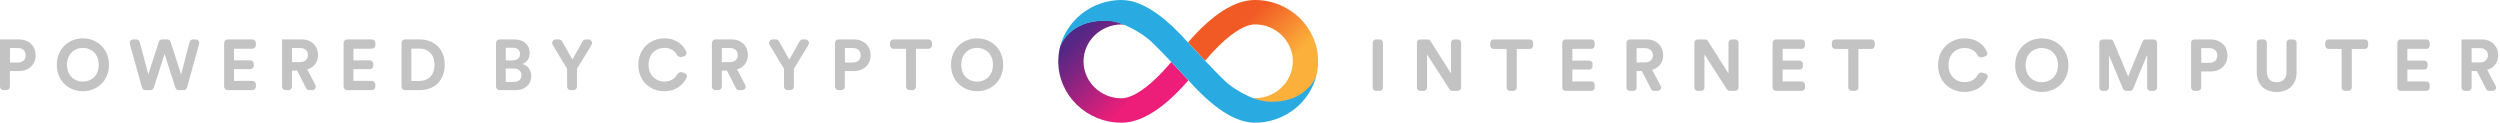 <svg width="326" height="16" viewBox="0 0 326 16" fill="none" xmlns="http://www.w3.org/2000/svg">
<path d="M163.653 0C161.759 0 159.694 0.971 157.512 2.882C156.477 3.788 155.582 4.759 154.912 5.535C154.912 5.535 154.912 5.535 154.918 5.541V5.535C154.918 5.535 155.977 6.688 157.147 7.924C157.777 7.176 158.682 6.159 159.724 5.241C161.665 3.541 162.93 3.182 163.653 3.182C166.377 3.182 168.588 5.341 168.588 7.994C168.588 10.629 166.371 12.788 163.653 12.806C163.53 12.806 163.371 12.788 163.171 12.747C163.965 13.088 164.818 13.335 165.63 13.335C170.618 13.335 171.594 10.082 171.659 9.847C171.806 9.253 171.882 8.629 171.882 7.988C171.882 3.588 168.188 0 163.653 0Z" fill="url(#paint0_linear_1731_311)"/>
<path d="M146.229 16C148.124 16 150.188 15.029 152.371 13.117C153.406 12.212 154.3 11.241 154.971 10.465C154.971 10.465 154.971 10.465 154.965 10.459V10.465C154.965 10.465 153.906 9.312 152.735 8.076C152.106 8.823 151.2 9.841 150.159 10.759C148.218 12.459 146.953 12.818 146.229 12.818C143.506 12.812 141.294 10.653 141.294 8C141.294 5.365 143.512 3.206 146.229 3.188C146.353 3.188 146.512 3.206 146.712 3.247C145.918 2.906 145.065 2.659 144.253 2.659C139.265 2.659 138.294 5.912 138.224 6.141C138.076 6.741 138 7.359 138 8C138 12.412 141.694 16 146.229 16Z" fill="url(#paint1_linear_1731_311)"/>
<path d="M165.618 13.265C163.065 13.2 160.412 11.188 159.871 10.688C158.471 9.394 155.241 5.894 154.988 5.618C152.624 2.965 149.418 0 146.23 0H146.224H146.218C142.347 0.018 139.094 2.641 138.224 6.141C138.288 5.912 139.565 2.594 144.247 2.712C146.8 2.776 149.465 4.818 150.012 5.318C151.412 6.612 154.641 10.112 154.894 10.388C157.259 13.035 160.465 16 163.653 16H163.659H163.665C167.535 15.982 170.794 13.359 171.659 9.859C171.588 10.088 170.306 13.377 165.618 13.265Z" fill="#29ABE2"/>
<path d="M179.9 11.849C180.139 11.849 180.333 11.656 180.333 11.419V5.572C180.333 5.334 180.139 5.142 179.9 5.142H179.433C179.194 5.142 179 5.334 179 5.572V11.419C179 11.656 179.194 11.849 179.433 11.849H179.9Z" fill="#C3C3C4"/>
<path d="M190.094 11.849C190.334 11.849 190.527 11.656 190.527 11.419V5.572C190.527 5.334 190.334 5.142 190.094 5.142H189.646C189.407 5.142 189.213 5.334 189.213 5.572V9.578L186.532 5.343C186.453 5.218 186.314 5.142 186.165 5.142H185.2C184.961 5.142 184.767 5.334 184.767 5.572V11.419C184.767 11.656 184.961 11.849 185.2 11.849H185.648C185.887 11.849 186.081 11.656 186.081 11.419V7.091L189.019 11.65C189.099 11.774 189.236 11.849 189.383 11.849H190.094Z" fill="#C3C3C4"/>
<path d="M199.487 6.381C199.726 6.381 199.92 6.189 199.92 5.951V5.572C199.92 5.334 199.726 5.142 199.487 5.142H194.764C194.525 5.142 194.331 5.334 194.331 5.572V5.951C194.331 6.189 194.525 6.381 194.764 6.381H196.464V11.419C196.464 11.656 196.658 11.849 196.897 11.849H197.354C197.593 11.849 197.787 11.656 197.787 11.419V6.381H199.487Z" fill="#C3C3C4"/>
<path d="M207.515 11.849C207.754 11.849 207.948 11.656 207.948 11.419V11.049C207.948 10.811 207.754 10.619 207.515 10.619H205.034V9.068H207.239C207.478 9.068 207.672 8.875 207.672 8.638V8.334C207.672 8.097 207.478 7.904 207.239 7.904H205.034V6.372H207.515C207.754 6.372 207.948 6.179 207.948 5.942V5.572C207.948 5.334 207.754 5.142 207.515 5.142H204.153C203.914 5.142 203.72 5.334 203.72 5.572V11.419C203.72 11.656 203.914 11.849 204.153 11.849H207.515Z" fill="#C3C3C4"/>
<path d="M215.303 11.614C215.377 11.758 215.526 11.849 215.689 11.849H216.174C216.499 11.849 216.708 11.505 216.557 11.219L215.442 9.105C216.328 8.85 216.88 8.141 216.88 7.204C216.88 6.041 216.042 5.142 214.728 5.142H212.524C212.285 5.142 212.091 5.334 212.091 5.572V11.419C212.091 11.656 212.285 11.849 212.524 11.849H212.981C213.22 11.849 213.414 11.656 213.414 11.419V9.266H214.1L215.303 11.614ZM213.414 8.141V6.277H214.481C215.147 6.277 215.537 6.646 215.537 7.214C215.537 7.762 215.147 8.141 214.481 8.141H213.414Z" fill="#C3C3C4"/>
<path d="M226.272 11.849C226.511 11.849 226.705 11.656 226.705 11.419V5.572C226.705 5.334 226.511 5.142 226.272 5.142H225.824C225.585 5.142 225.391 5.334 225.391 5.572V9.578L222.71 5.343C222.63 5.218 222.492 5.142 222.343 5.142H221.377C221.138 5.142 220.945 5.334 220.945 5.572V11.419C220.945 11.656 221.138 11.849 221.377 11.849H221.826C222.065 11.849 222.259 11.656 222.259 11.419V7.091L225.197 11.65C225.276 11.774 225.414 11.849 225.561 11.849H226.272Z" fill="#C3C3C4"/>
<path d="M234.941 11.849C235.18 11.849 235.374 11.656 235.374 11.419V11.049C235.374 10.811 235.18 10.619 234.941 10.619H232.461V9.068H234.665C234.904 9.068 235.098 8.875 235.098 8.638V8.334C235.098 8.097 234.904 7.904 234.665 7.904H232.461V6.372H234.941C235.18 6.372 235.374 6.179 235.374 5.942V5.572C235.374 5.334 235.18 5.142 234.941 5.142H231.579C231.34 5.142 231.147 5.334 231.147 5.572V11.419C231.147 11.656 231.34 11.849 231.579 11.849H234.941Z" fill="#C3C3C4"/>
<path d="M244.035 6.381C244.274 6.381 244.468 6.189 244.468 5.951V5.572C244.468 5.334 244.274 5.142 244.035 5.142H239.312C239.073 5.142 238.879 5.334 238.879 5.572V5.951C238.879 6.189 239.073 6.381 239.312 6.381H241.012V11.419C241.012 11.656 241.206 11.849 241.445 11.849H241.903C242.142 11.849 242.335 11.656 242.335 11.419V6.381H244.035Z" fill="#C3C3C4"/>
<path d="M256.18 11.991C257.842 11.991 258.793 11.03 259.176 10.099C259.263 9.887 259.13 9.659 258.91 9.593L258.495 9.468C258.264 9.399 258.024 9.534 257.909 9.744C257.632 10.248 257.09 10.713 256.18 10.713C255.095 10.713 254.086 9.928 254.086 8.5C254.086 6.977 255.152 6.258 256.161 6.258C257.075 6.258 257.594 6.69 257.856 7.185C257.971 7.404 258.219 7.548 258.457 7.473L258.87 7.344C259.087 7.276 259.217 7.051 259.133 6.84C258.751 5.884 257.809 5 256.161 5C254.352 5 252.724 6.362 252.724 8.5C252.724 10.638 254.295 11.991 256.18 11.991Z" fill="#C3C3C4"/>
<path d="M264.139 8.491C264.139 6.977 265.205 6.258 266.243 6.258C267.291 6.258 268.357 6.977 268.357 8.491C268.357 10.004 267.291 10.723 266.243 10.723C265.205 10.723 264.139 10.004 264.139 8.491ZM262.777 8.5C262.777 10.657 264.415 11.991 266.243 11.991C268.081 11.991 269.719 10.657 269.719 8.5C269.719 6.334 268.081 5 266.243 5C264.415 5 262.777 6.334 262.777 8.5Z" fill="#C3C3C4"/>
<path d="M280.85 11.849C281.089 11.849 281.283 11.656 281.283 11.419V5.572C281.283 5.334 281.089 5.142 280.85 5.142H279.784C279.608 5.142 279.449 5.248 279.383 5.41L277.512 9.985L275.595 5.407C275.528 5.246 275.37 5.142 275.196 5.142H274.184C273.945 5.142 273.751 5.334 273.751 5.572V11.419C273.751 11.656 273.945 11.849 274.184 11.849H274.575C274.814 11.849 275.008 11.656 275.008 11.419V7.185L276.84 11.583C276.907 11.744 277.065 11.849 277.24 11.849H277.755C277.931 11.849 278.089 11.743 278.156 11.582L279.988 7.147V11.419C279.988 11.656 280.182 11.849 280.421 11.849H280.85Z" fill="#C3C3C4"/>
<path d="M287.044 8.197V6.277H288.081C288.738 6.277 289.138 6.646 289.138 7.242C289.138 7.819 288.738 8.197 288.081 8.197H287.044ZM288.243 9.323C289.576 9.323 290.462 8.453 290.462 7.232C290.462 6.022 289.576 5.142 288.243 5.142H286.153C285.914 5.142 285.72 5.334 285.72 5.572V11.419C285.72 11.656 285.914 11.849 286.153 11.849H286.601C286.84 11.849 287.034 11.656 287.034 11.419V9.323H288.243Z" fill="#C3C3C4"/>
<path d="M296.874 12C298.321 12 299.474 11.12 299.474 9.474V5.572C299.474 5.334 299.28 5.142 299.041 5.142H298.592C298.353 5.142 298.16 5.334 298.16 5.572V9.38C298.16 10.259 297.674 10.723 296.874 10.723C296.093 10.723 295.598 10.259 295.598 9.38V5.572C295.598 5.334 295.405 5.142 295.166 5.142H294.717C294.478 5.142 294.284 5.334 294.284 5.572V9.474C294.284 11.12 295.436 12 296.874 12Z" fill="#C3C3C4"/>
<path d="M308.374 6.381C308.613 6.381 308.807 6.189 308.807 5.951V5.572C308.807 5.334 308.613 5.142 308.374 5.142H303.65C303.411 5.142 303.218 5.334 303.218 5.572V5.951C303.218 6.189 303.411 6.381 303.65 6.381H305.35V11.419C305.35 11.656 305.544 11.849 305.783 11.849H306.241C306.48 11.849 306.674 11.656 306.674 11.419V6.381H308.374Z" fill="#C3C3C4"/>
<path d="M316.402 11.849C316.641 11.849 316.835 11.656 316.835 11.419V11.049C316.835 10.811 316.641 10.619 316.402 10.619H313.921V9.068H316.126C316.365 9.068 316.558 8.875 316.558 8.638V8.334C316.558 8.097 316.365 7.904 316.126 7.904H313.921V6.372H316.402C316.641 6.372 316.835 6.179 316.835 5.942V5.572C316.835 5.334 316.641 5.142 316.402 5.142H313.04C312.801 5.142 312.607 5.334 312.607 5.572V11.419C312.607 11.656 312.801 11.849 313.04 11.849H316.402Z" fill="#C3C3C4"/>
<path d="M324.189 11.614C324.263 11.758 324.412 11.849 324.575 11.849H325.061C325.386 11.849 325.595 11.505 325.444 11.219L324.329 9.105C325.214 8.85 325.767 8.141 325.767 7.204C325.767 6.041 324.929 5.142 323.615 5.142H320.977V11.419C320.977 11.656 321.171 11.849 321.41 11.849H321.868C322.107 11.849 322.301 11.656 322.301 11.419V9.266H322.986L324.189 11.614ZM322.301 8.141V6.277H323.367C324.034 6.277 324.424 6.646 324.424 7.214C324.424 7.762 324.034 8.141 323.367 8.141H322.301Z" fill="#C3C3C4"/>
<path d="M1.297 8.155V6.26H2.315C2.959 6.26 3.351 6.624 3.351 7.212C3.351 7.781 2.959 8.155 2.315 8.155H1.297ZM2.473 9.265C3.78 9.265 4.648 8.407 4.648 7.203C4.648 6.008 3.78 5.14 2.473 5.14H0V11.291C0 11.548 0.209 11.757 0.467 11.757H0.821C1.079 11.757 1.288 11.548 1.288 11.291V9.265H2.473Z" fill="#C3C3C4"/>
<path d="M8.74 8.444C8.74 6.951 9.786 6.241 10.803 6.241C11.83 6.241 12.875 6.951 12.875 8.444C12.875 9.937 11.83 10.647 10.803 10.647C9.786 10.647 8.74 9.937 8.74 8.444ZM7.406 8.453C7.406 10.581 9.011 11.897 10.803 11.897C12.604 11.897 14.21 10.581 14.21 8.453C14.21 6.316 12.604 5 10.803 5C9.011 5 7.406 6.316 7.406 8.453Z" fill="#C3C3C4"/>
<path d="M23.617 9.713L22.246 5.463C22.184 5.271 22.005 5.14 21.802 5.14H21.148C20.945 5.14 20.765 5.271 20.703 5.464L19.342 9.695L18.221 5.487C18.167 5.282 17.982 5.14 17.77 5.14H17.38C17.072 5.14 16.848 5.434 16.93 5.732L18.51 11.416C18.566 11.618 18.75 11.757 18.959 11.757H19.608C19.811 11.757 19.991 11.626 20.053 11.433L21.461 7.044L22.869 11.433C22.931 11.626 23.11 11.757 23.313 11.757H23.943C24.153 11.757 24.337 11.617 24.393 11.415L25.964 5.731C26.046 5.434 25.823 5.14 25.514 5.14H25.172C24.959 5.14 24.774 5.283 24.72 5.489L23.617 9.713Z" fill="#C3C3C4"/>
<path d="M32.904 11.757C33.161 11.757 33.37 11.548 33.37 11.291V11.011C33.37 10.753 33.161 10.544 32.904 10.544H30.515V9.013H32.633C32.891 9.013 33.1 8.804 33.1 8.547V8.332C33.1 8.074 32.891 7.865 32.633 7.865H30.515V6.353H32.904C33.161 6.353 33.37 6.144 33.37 5.887V5.607C33.37 5.349 33.161 5.14 32.904 5.14H29.693C29.435 5.14 29.227 5.349 29.227 5.607V11.291C29.227 11.548 29.435 11.757 29.693 11.757H32.904Z" fill="#C3C3C4"/>
<path d="M39.915 11.502C39.995 11.659 40.155 11.757 40.331 11.757H40.711C41.061 11.757 41.287 11.385 41.124 11.074L40.063 9.051C40.931 8.799 41.473 8.099 41.473 7.175C41.473 6.027 40.651 5.14 39.363 5.14H36.778V11.291C36.778 11.548 36.987 11.757 37.245 11.757H37.609C37.867 11.757 38.075 11.548 38.075 11.291V9.209H38.747L39.915 11.502ZM38.075 8.099V6.26H39.121C39.774 6.26 40.157 6.624 40.157 7.184C40.157 7.725 39.774 8.099 39.121 8.099H38.075Z" fill="#C3C3C4"/>
<path d="M48.481 11.757C48.739 11.757 48.948 11.548 48.948 11.291V11.011C48.948 10.753 48.739 10.544 48.481 10.544H46.092V9.013H48.21C48.468 9.013 48.677 8.804 48.677 8.547V8.332C48.677 8.074 48.468 7.865 48.21 7.865H46.092V6.353H48.481C48.739 6.353 48.948 6.144 48.948 5.887V5.607C48.948 5.349 48.739 5.14 48.481 5.14H45.27C45.013 5.14 44.804 5.349 44.804 5.607V11.291C44.804 11.548 45.013 11.757 45.27 11.757H48.481Z" fill="#C3C3C4"/>
<path d="M53.643 10.563V6.335H54.679C55.762 6.335 56.658 7.016 56.658 8.453C56.658 9.891 55.753 10.563 54.67 10.563H53.643ZM54.717 11.757C56.602 11.757 57.993 10.544 57.993 8.453C57.993 6.363 56.611 5.14 54.726 5.14H52.822C52.564 5.14 52.355 5.349 52.355 5.607V11.291C52.355 11.548 52.564 11.757 52.822 11.757H54.717Z" fill="#C3C3C4"/>
<path d="M65.148 5.14C64.89 5.14 64.681 5.349 64.681 5.607V11.291C64.681 11.548 64.89 11.757 65.148 11.757H67.239C68.48 11.757 69.282 10.983 69.282 9.909C69.282 9.088 68.76 8.5 68.116 8.341C68.666 8.155 69.077 7.604 69.077 6.923C69.077 5.896 68.349 5.14 67.061 5.14H65.148ZM65.951 7.875V6.223H66.856C67.481 6.223 67.808 6.54 67.808 7.044C67.808 7.548 67.453 7.875 66.865 7.875H65.951ZM65.951 10.684V8.939H67.014C67.659 8.939 67.995 9.303 67.995 9.825C67.995 10.357 67.621 10.684 66.996 10.684H65.951Z" fill="#C3C3C4"/>
<path d="M73.949 8.976V11.291C73.949 11.548 74.157 11.757 74.415 11.757H74.77C75.028 11.757 75.237 11.548 75.237 11.291V8.976L77.138 5.849C77.328 5.538 77.104 5.14 76.74 5.14H76.395C76.227 5.14 76.072 5.23 75.989 5.377L74.639 7.763L73.289 5.377C73.206 5.23 73.051 5.14 72.883 5.14H72.468C72.105 5.14 71.881 5.536 72.068 5.847L73.949 8.976Z" fill="#C3C3C4"/>
<path d="M86.625 11.897C88.232 11.897 89.161 10.975 89.546 10.068C89.642 9.839 89.5 9.592 89.262 9.52L88.935 9.421C88.686 9.346 88.428 9.493 88.298 9.718C88.021 10.2 87.494 10.637 86.625 10.637C85.561 10.637 84.572 9.863 84.572 8.453C84.572 6.951 85.617 6.241 86.606 6.241C87.477 6.241 87.983 6.644 88.246 7.116C88.376 7.351 88.643 7.508 88.899 7.427L89.223 7.325C89.458 7.251 89.598 7.006 89.504 6.779C89.121 5.85 88.2 5 86.606 5C84.833 5 83.237 6.344 83.237 8.453C83.237 10.563 84.777 11.897 86.625 11.897Z" fill="#C3C3C4"/>
<path d="M95.967 11.502C96.047 11.659 96.207 11.757 96.383 11.757H96.763C97.114 11.757 97.339 11.385 97.176 11.074L96.116 9.051C96.984 8.799 97.525 8.099 97.525 7.175C97.525 6.027 96.704 5.14 95.416 5.14H93.297C93.039 5.14 92.83 5.349 92.83 5.607V11.291C92.83 11.548 93.039 11.757 93.297 11.757H93.661C93.919 11.757 94.128 11.548 94.128 11.291V9.209H94.8L95.967 11.502ZM94.128 8.099V6.26H95.173C95.826 6.26 96.209 6.624 96.209 7.184C96.209 7.725 95.826 8.099 95.173 8.099H94.128Z" fill="#C3C3C4"/>
<path d="M102.234 8.976V11.291C102.234 11.548 102.443 11.757 102.701 11.757H103.056C103.314 11.757 103.522 11.548 103.522 11.291V8.976L105.424 5.849C105.614 5.538 105.39 5.14 105.026 5.14H104.681C104.513 5.14 104.358 5.23 104.275 5.377L102.925 7.763L101.575 5.377C101.492 5.23 101.337 5.14 101.169 5.14H100.754C100.391 5.14 100.167 5.536 100.354 5.847L102.234 8.976Z" fill="#C3C3C4"/>
<path d="M110.179 8.155V6.26H111.196C111.84 6.26 112.232 6.624 112.232 7.212C112.232 7.781 111.84 8.155 111.196 8.155H110.179ZM111.355 9.265C112.661 9.265 113.529 8.407 113.529 7.203C113.529 6.008 112.661 5.14 111.355 5.14H109.348C109.09 5.14 108.881 5.349 108.881 5.607V11.291C108.881 11.548 109.09 11.757 109.348 11.757H109.703C109.961 11.757 110.169 11.548 110.169 11.291V9.265H111.355Z" fill="#C3C3C4"/>
<path d="M121.066 6.363C121.324 6.363 121.533 6.154 121.533 5.896V5.607C121.533 5.349 121.324 5.14 121.066 5.14H116.521C116.263 5.14 116.054 5.349 116.054 5.607V5.896C116.054 6.154 116.263 6.363 116.521 6.363H118.145V11.291C118.145 11.548 118.353 11.757 118.611 11.757H118.975C119.233 11.757 119.442 11.548 119.442 11.291V6.363H121.066Z" fill="#C3C3C4"/>
<path d="M125.347 8.444C125.347 6.951 126.392 6.241 127.409 6.241C128.436 6.241 129.481 6.951 129.481 8.444C129.481 9.937 128.436 10.647 127.409 10.647C126.392 10.647 125.347 9.937 125.347 8.444ZM124.012 8.453C124.012 10.581 125.617 11.897 127.409 11.897C129.211 11.897 130.816 10.581 130.816 8.453C130.816 6.316 129.211 5 127.409 5C125.617 5 124.012 6.316 124.012 8.453Z" fill="#C3C3C4"/>
<defs>
<linearGradient id="paint0_linear_1731_311" x1="159.369" y1="1.055" x2="170.558" y2="12.641" gradientUnits="userSpaceOnUse">
<stop offset="0.21" stop-color="#F15A24"/>
<stop offset="0.684" stop-color="#FBB03B"/>
</linearGradient>
<linearGradient id="paint1_linear_1731_311" x1="150.513" y1="14.945" x2="139.324" y2="3.358" gradientUnits="userSpaceOnUse">
<stop offset="0.21" stop-color="#ED1E79"/>
<stop offset="0.893" stop-color="#522785"/>
</linearGradient>
</defs>
</svg>

